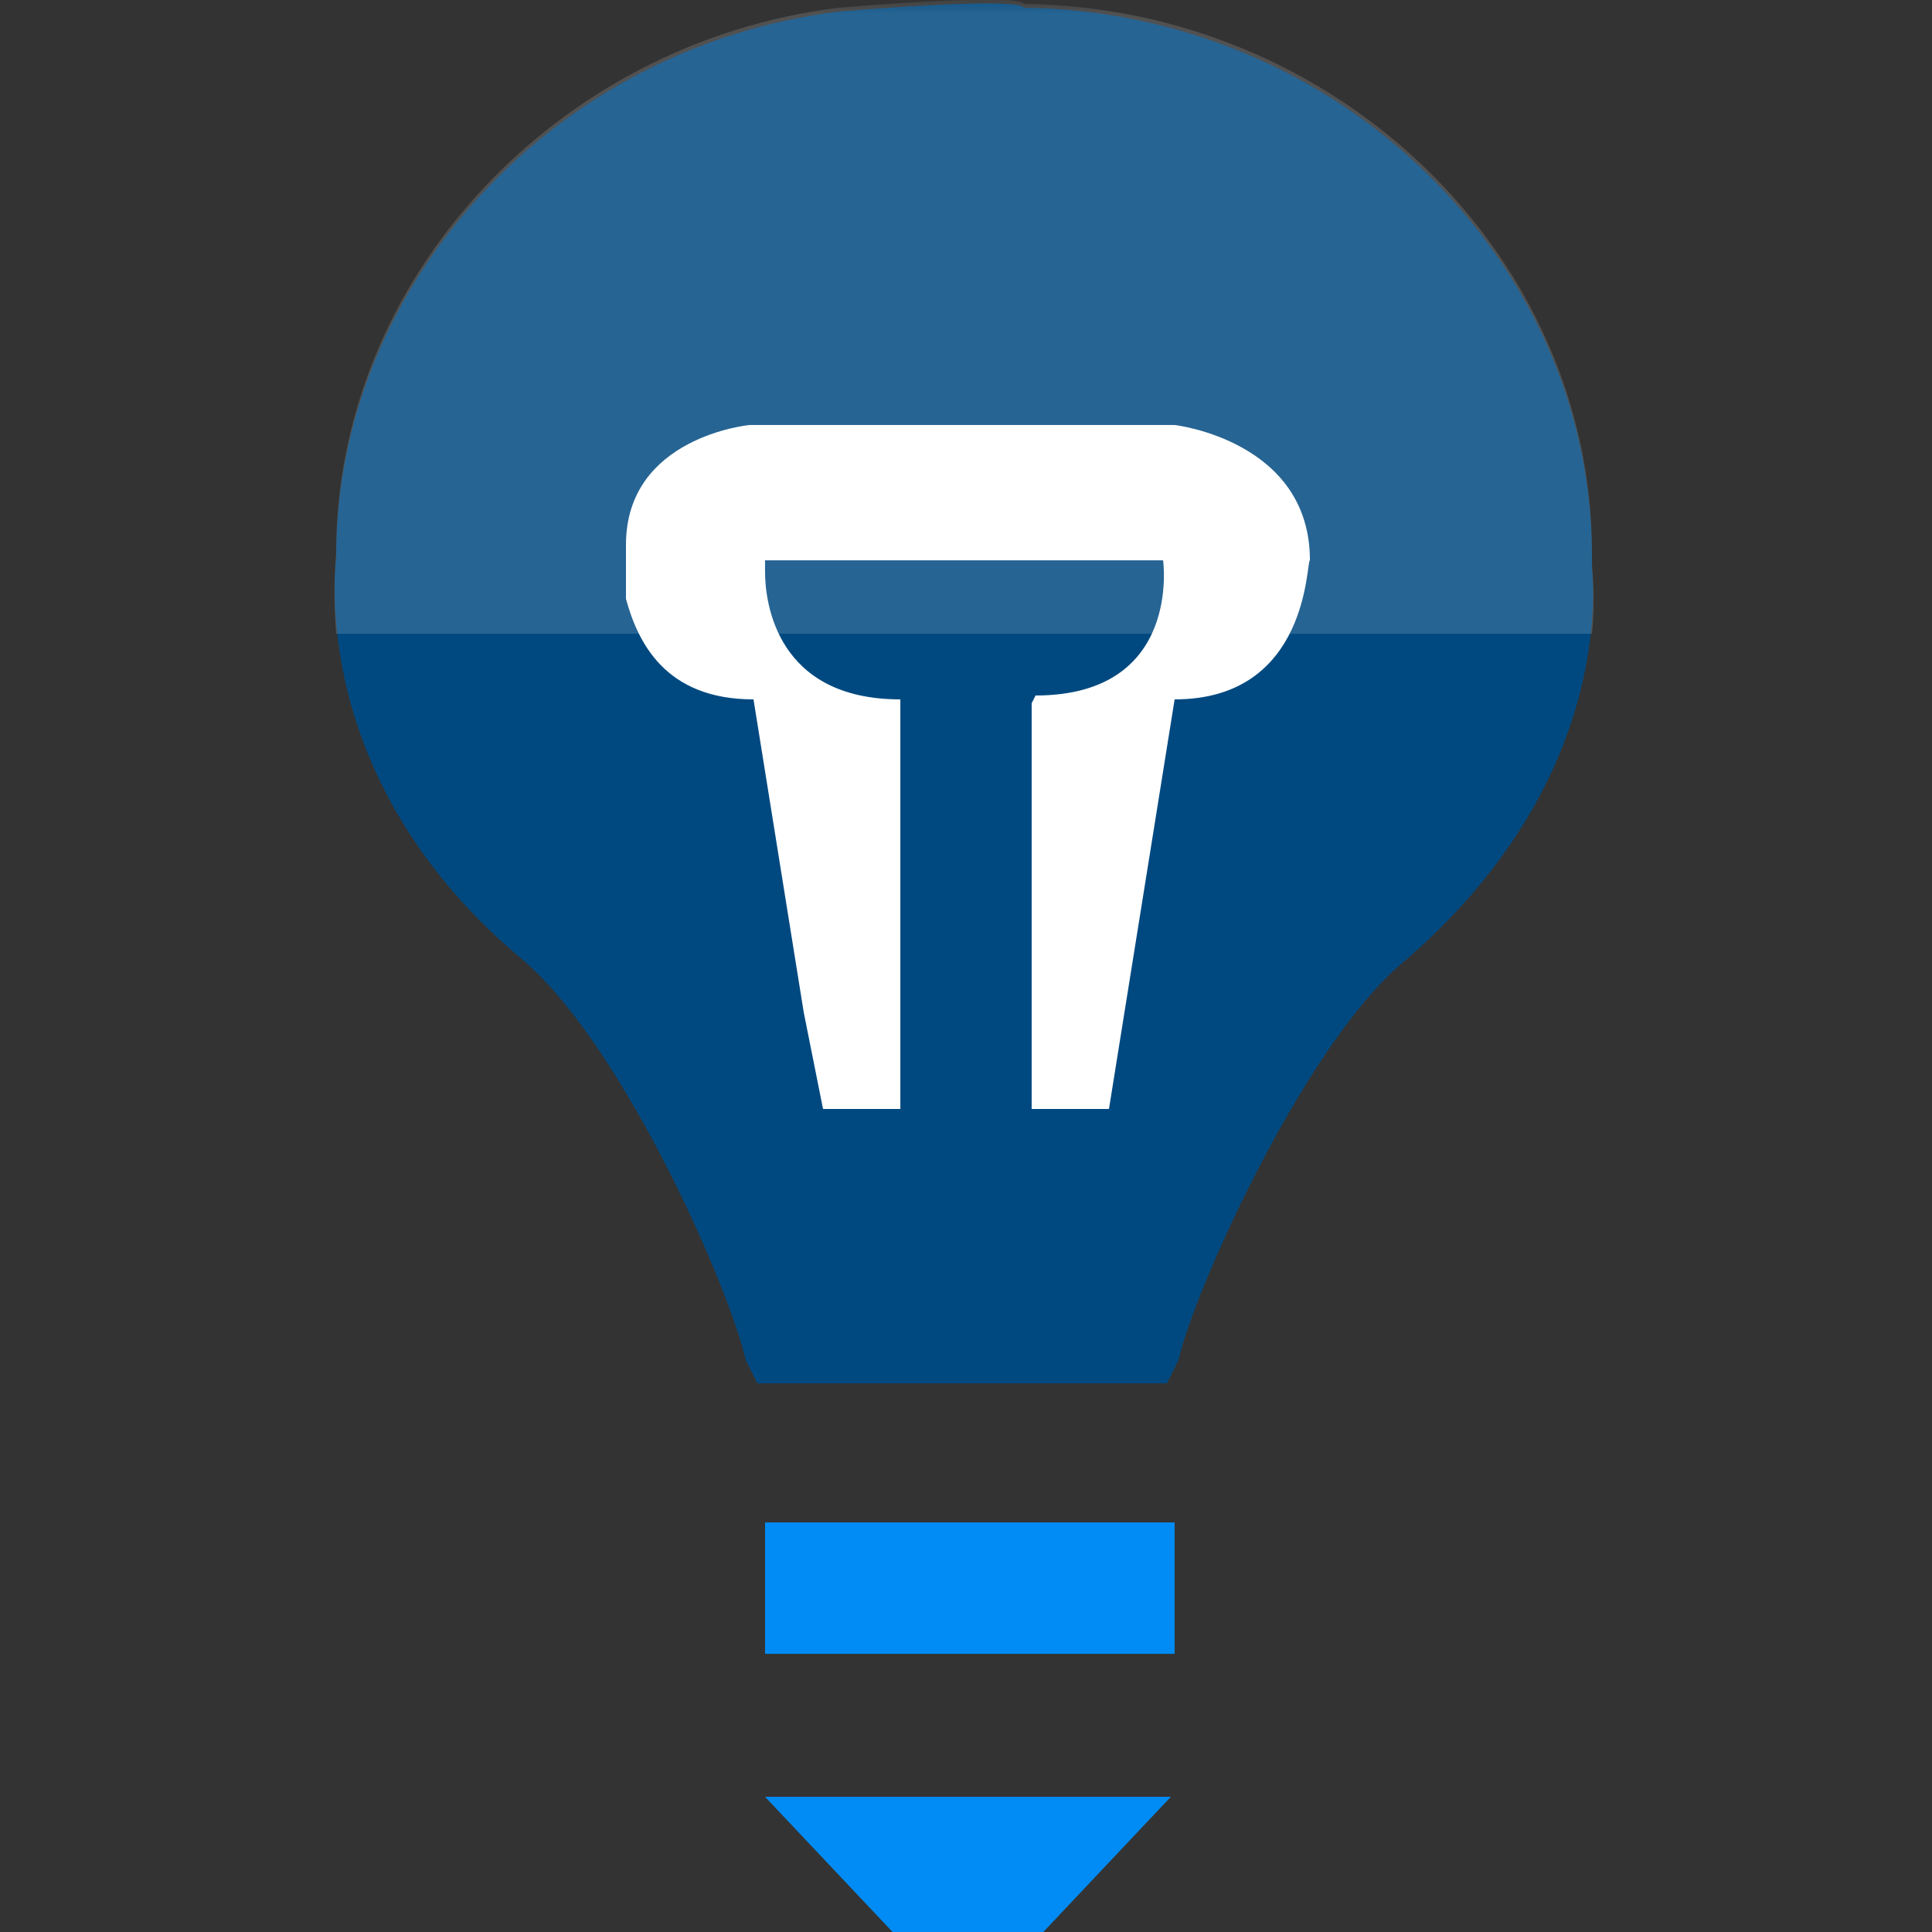 <?xml version="1.0" encoding="UTF-8"?>
<svg xmlns="http://www.w3.org/2000/svg" xmlns:xlink="http://www.w3.org/1999/xlink" width="70pt" height="70pt" viewBox="0 0 70 70" version="1.1">
<rect x="0" y="0" width="70" height="70" fill="#333333" stroke="none"/>
<defs>
<filter id="alpha" filterUnits="objectBoundingBox" x="0%" y="0%" width="100%" height="100%">
  <feColorMatrix type="matrix" in="SourceGraphic" values="0 0 0 0 1 0 0 0 0 1 0 0 0 0 1 0 0 0 1 0"/>
</filter>
<mask id="mask0">
  <g filter="url(#alpha)">
<rect x="0" y="0" width="70" height="70" style="fill:rgb(0,0,0);fill-opacity:0.149;stroke:none;"/>
  </g>
</mask>
<clipPath id="clip1">
  <rect x="0" y="0" width="70" height="70"/>
</clipPath>
<g id="surface5" clip-path="url(#clip1)">
<path style=" stroke:none;fill-rule:nonzero;fill:rgb(255,255,255);fill-opacity:1;" d="M 57.68 22.961 C 57.82 21.559 57.68 20.578 57.68 20.441 L 57.68 20.02 C 57.68 9.238 48.441 0.281 37.102 0.141 C 36.82 -0.281 30.379 0.281 30.379 0.281 C 20.16 1.539 12.18 10.078 12.18 20.02 C 12.18 20.16 12.039 21.281 12.18 22.961 Z M 57.68 22.961 "/>
</g>
</defs>
<g id="surface1">
<path style=" stroke:none;fill-rule:nonzero;fill:rgb(0,140,244);fill-opacity:1;" d="M 27.719 55.16 L 42.559 55.16 L 42.559 59.922 L 27.719 59.922 Z M 32.34 70 L 37.801 70 L 42.422 65.102 L 27.719 65.102 Z M 32.34 70 "/>
<path style=" stroke:none;fill-rule:nonzero;fill:rgb(0,73,128);fill-opacity:1;" d="M 57.68 20.578 L 57.68 20.16 C 57.68 9.379 48.441 0.422 37.102 0.281 C 36.82 -0.141 30.379 0.422 30.379 0.422 C 20.16 1.68 12.18 10.219 12.18 20.16 C 12.18 20.441 11.059 28.281 19.039 34.859 C 22.68 38.078 26.461 46.762 27.02 49.281 L 27.441 50.121 L 42.281 50.121 L 42.699 49.281 C 43.262 46.762 47.18 38.078 50.68 35 C 58.66 28.281 57.68 20.859 57.68 20.578 Z M 57.68 20.578 "/>
<path style=" stroke:none;fill-rule:nonzero;fill:rgb(255,255,255);fill-opacity:1;" d="M 42.559 25.34 L 40.18 40.18 L 37.379 40.18 L 37.379 25.48 L 37.52 25.199 C 42.84 25.199 42.141 20.301 42.141 20.301 L 27.719 20.301 L 27.719 20.719 C 27.719 21.84 28.141 25.34 32.621 25.34 L 32.621 40.18 L 29.82 40.18 L 29.121 36.68 L 27.301 25.34 C 24.078 25.34 23.102 23.238 22.68 21.699 L 22.68 19.738 C 22.68 15.82 27.16 15.398 27.16 15.398 L 42.559 15.398 C 42.559 15.398 47.461 15.961 47.461 20.301 C 47.32 20.301 47.461 25.34 42.559 25.34 Z M 42.559 25.34 "/>
<use xlink:href="#surface5" mask="url(#mask0)"/>
</g>
</svg>
